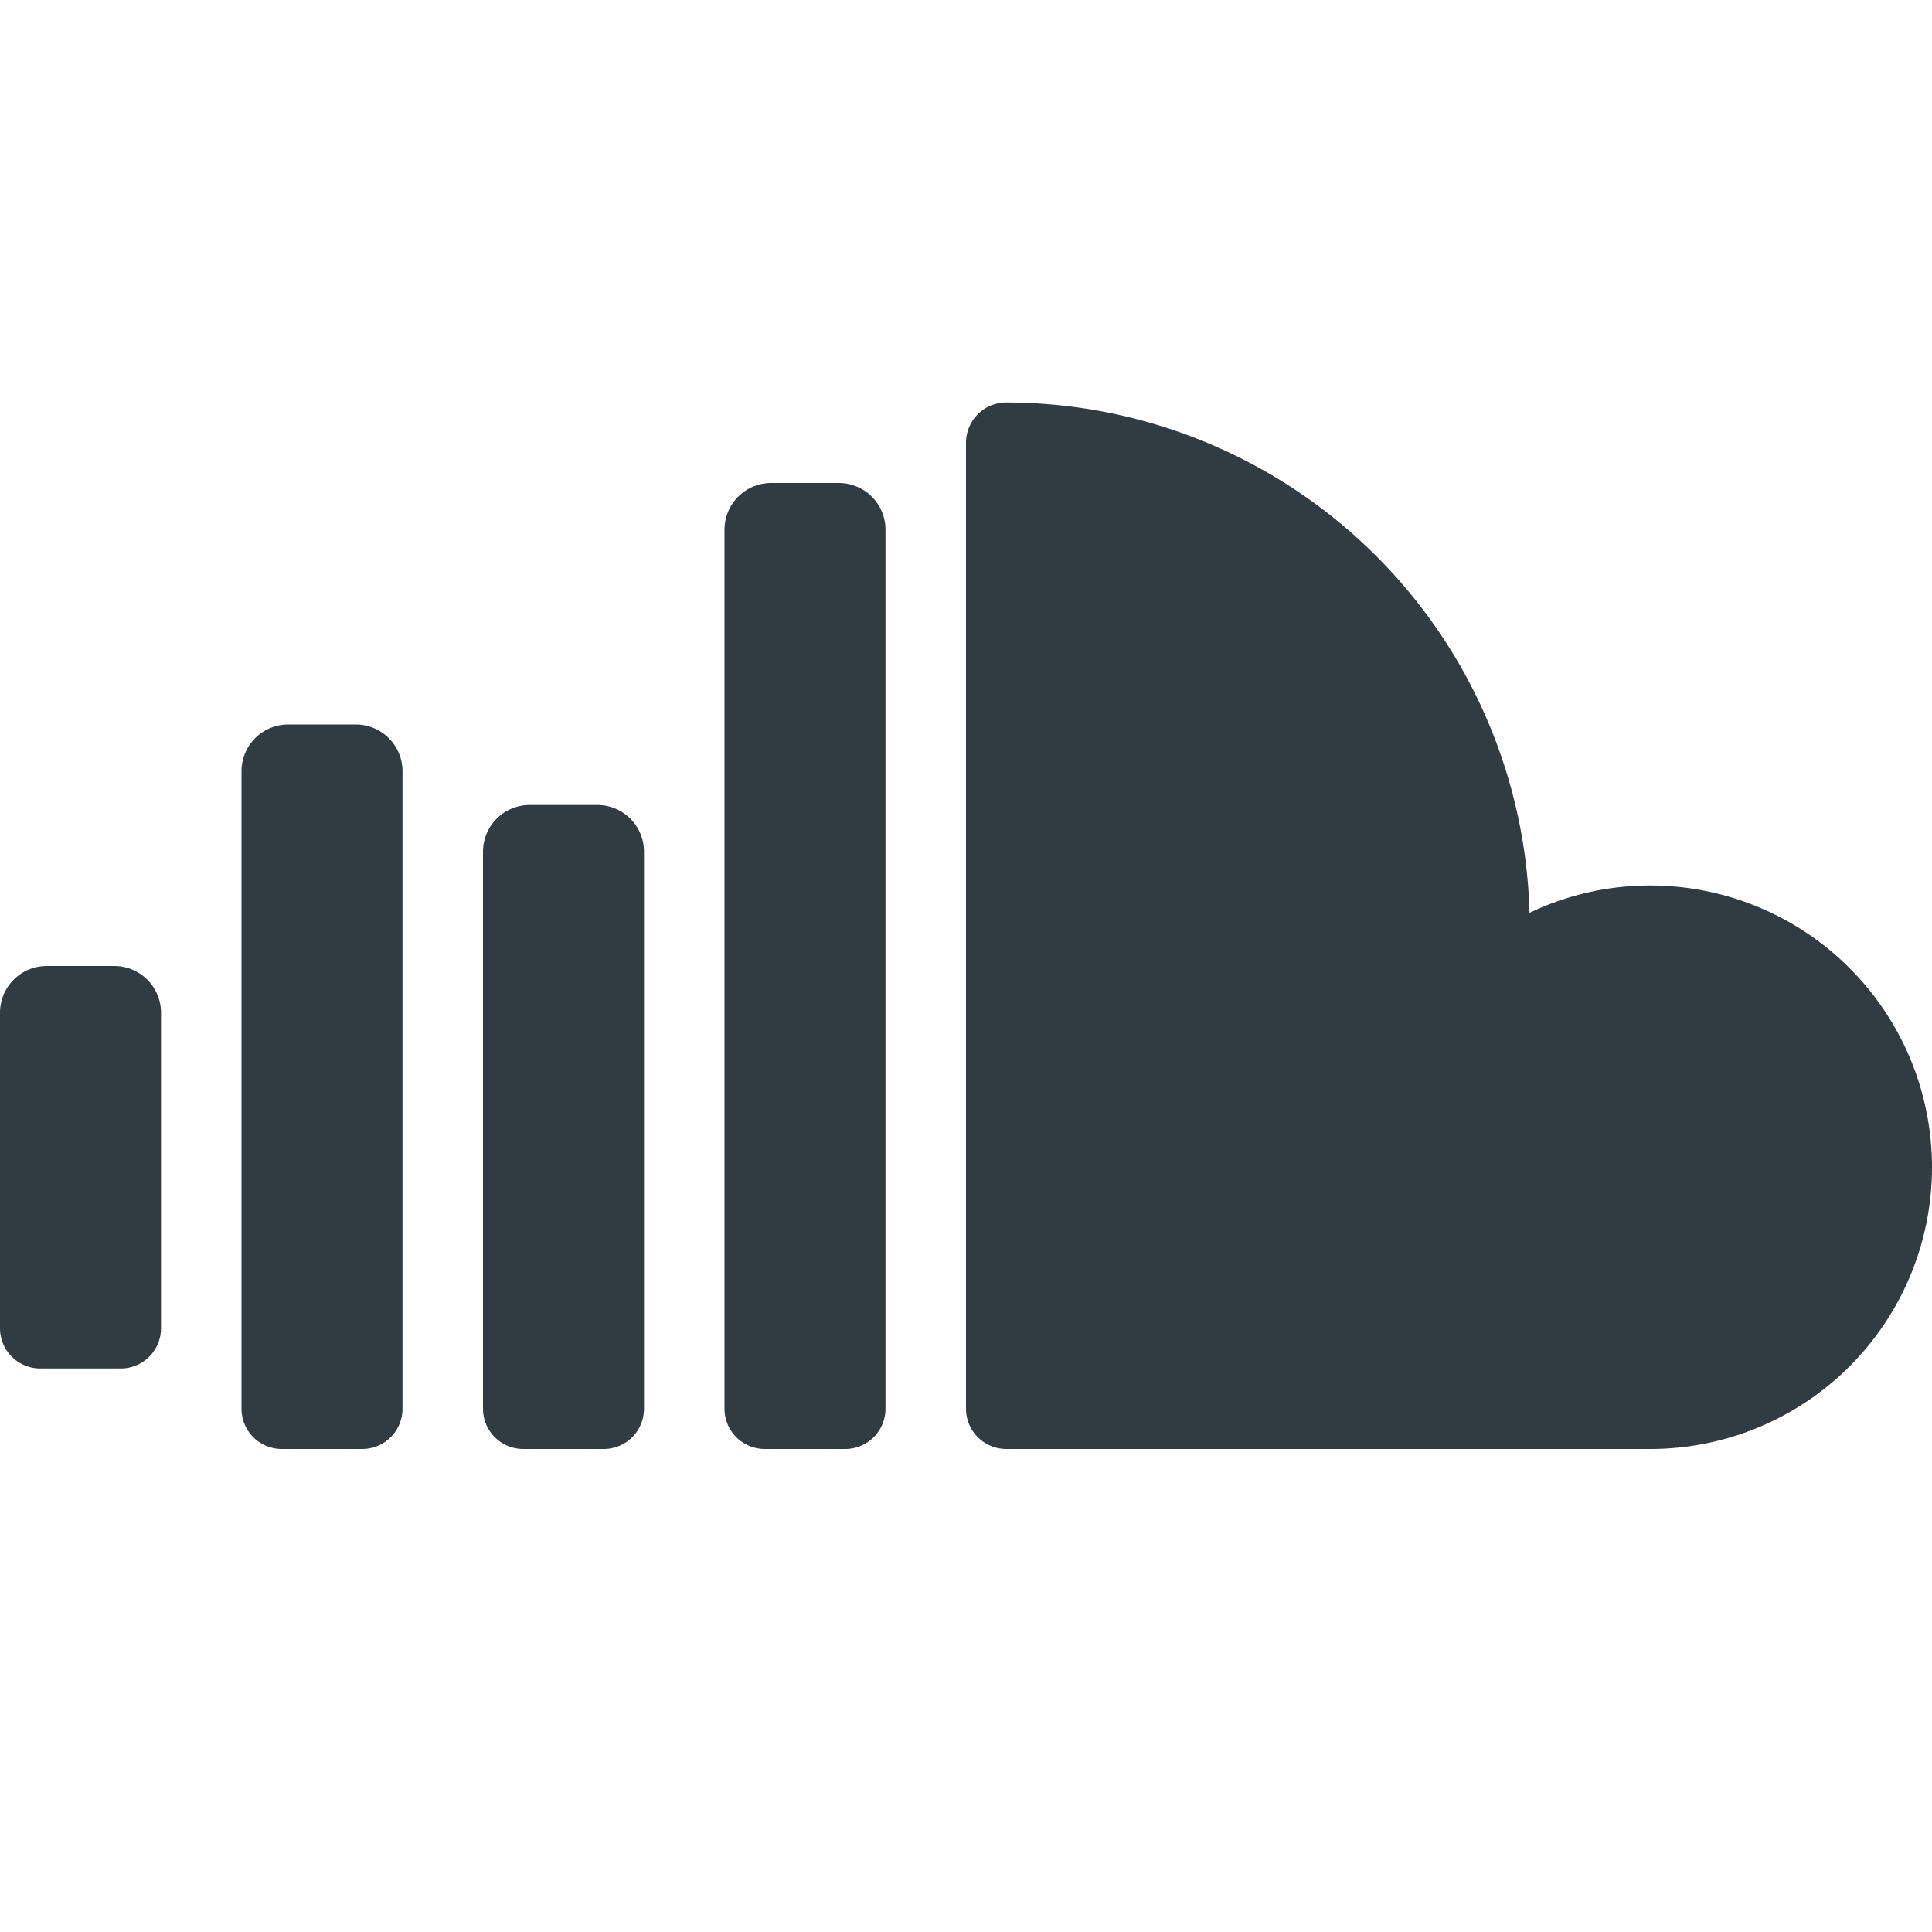 <?xml version="1.0" ?><svg viewBox="0 0 24 24" xmlns="http://www.w3.org/2000/svg"><title/><g data-name="Sound Cloud" id="Sound_Cloud"><path d="M20.5,11a3.46,3.46,0,0,0-1.5.34A6.51,6.51,0,0,0,12.5,5a.5.5,0,0,0-.5.5v12a.5.5,0,0,0,.5.5h8a3.5,3.5,0,0,0,0-7Z" style="fill:#303c42"/><path d="M1.42,12H.58a.58.58,0,0,0-.58.58V16.5a.5.5,0,0,0,.5.5h1a.5.5,0,0,0,.5-.5V12.58A.58.58,0,0,0,1.42,12Z" style="fill:#303c42"/><path d="M4.42,9H3.58A.58.58,0,0,0,3,9.58V17.5a.5.5,0,0,0,.5.5h1a.5.5,0,0,0,.5-.5V9.58A.58.58,0,0,0,4.42,9Z" style="fill:#303c42"/><path d="M7.42,10H6.58a.58.58,0,0,0-.58.58V17.5a.5.5,0,0,0,.5.5h1a.5.5,0,0,0,.5-.5V10.58A.58.58,0,0,0,7.42,10Z" style="fill:#303c42"/><path d="M10.42,6H9.58A.58.58,0,0,0,9,6.58V17.5a.5.5,0,0,0,.5.5h1a.5.5,0,0,0,.5-.5V6.58A.58.58,0,0,0,10.42,6Z" style="fill:#303c42"/></g></svg>